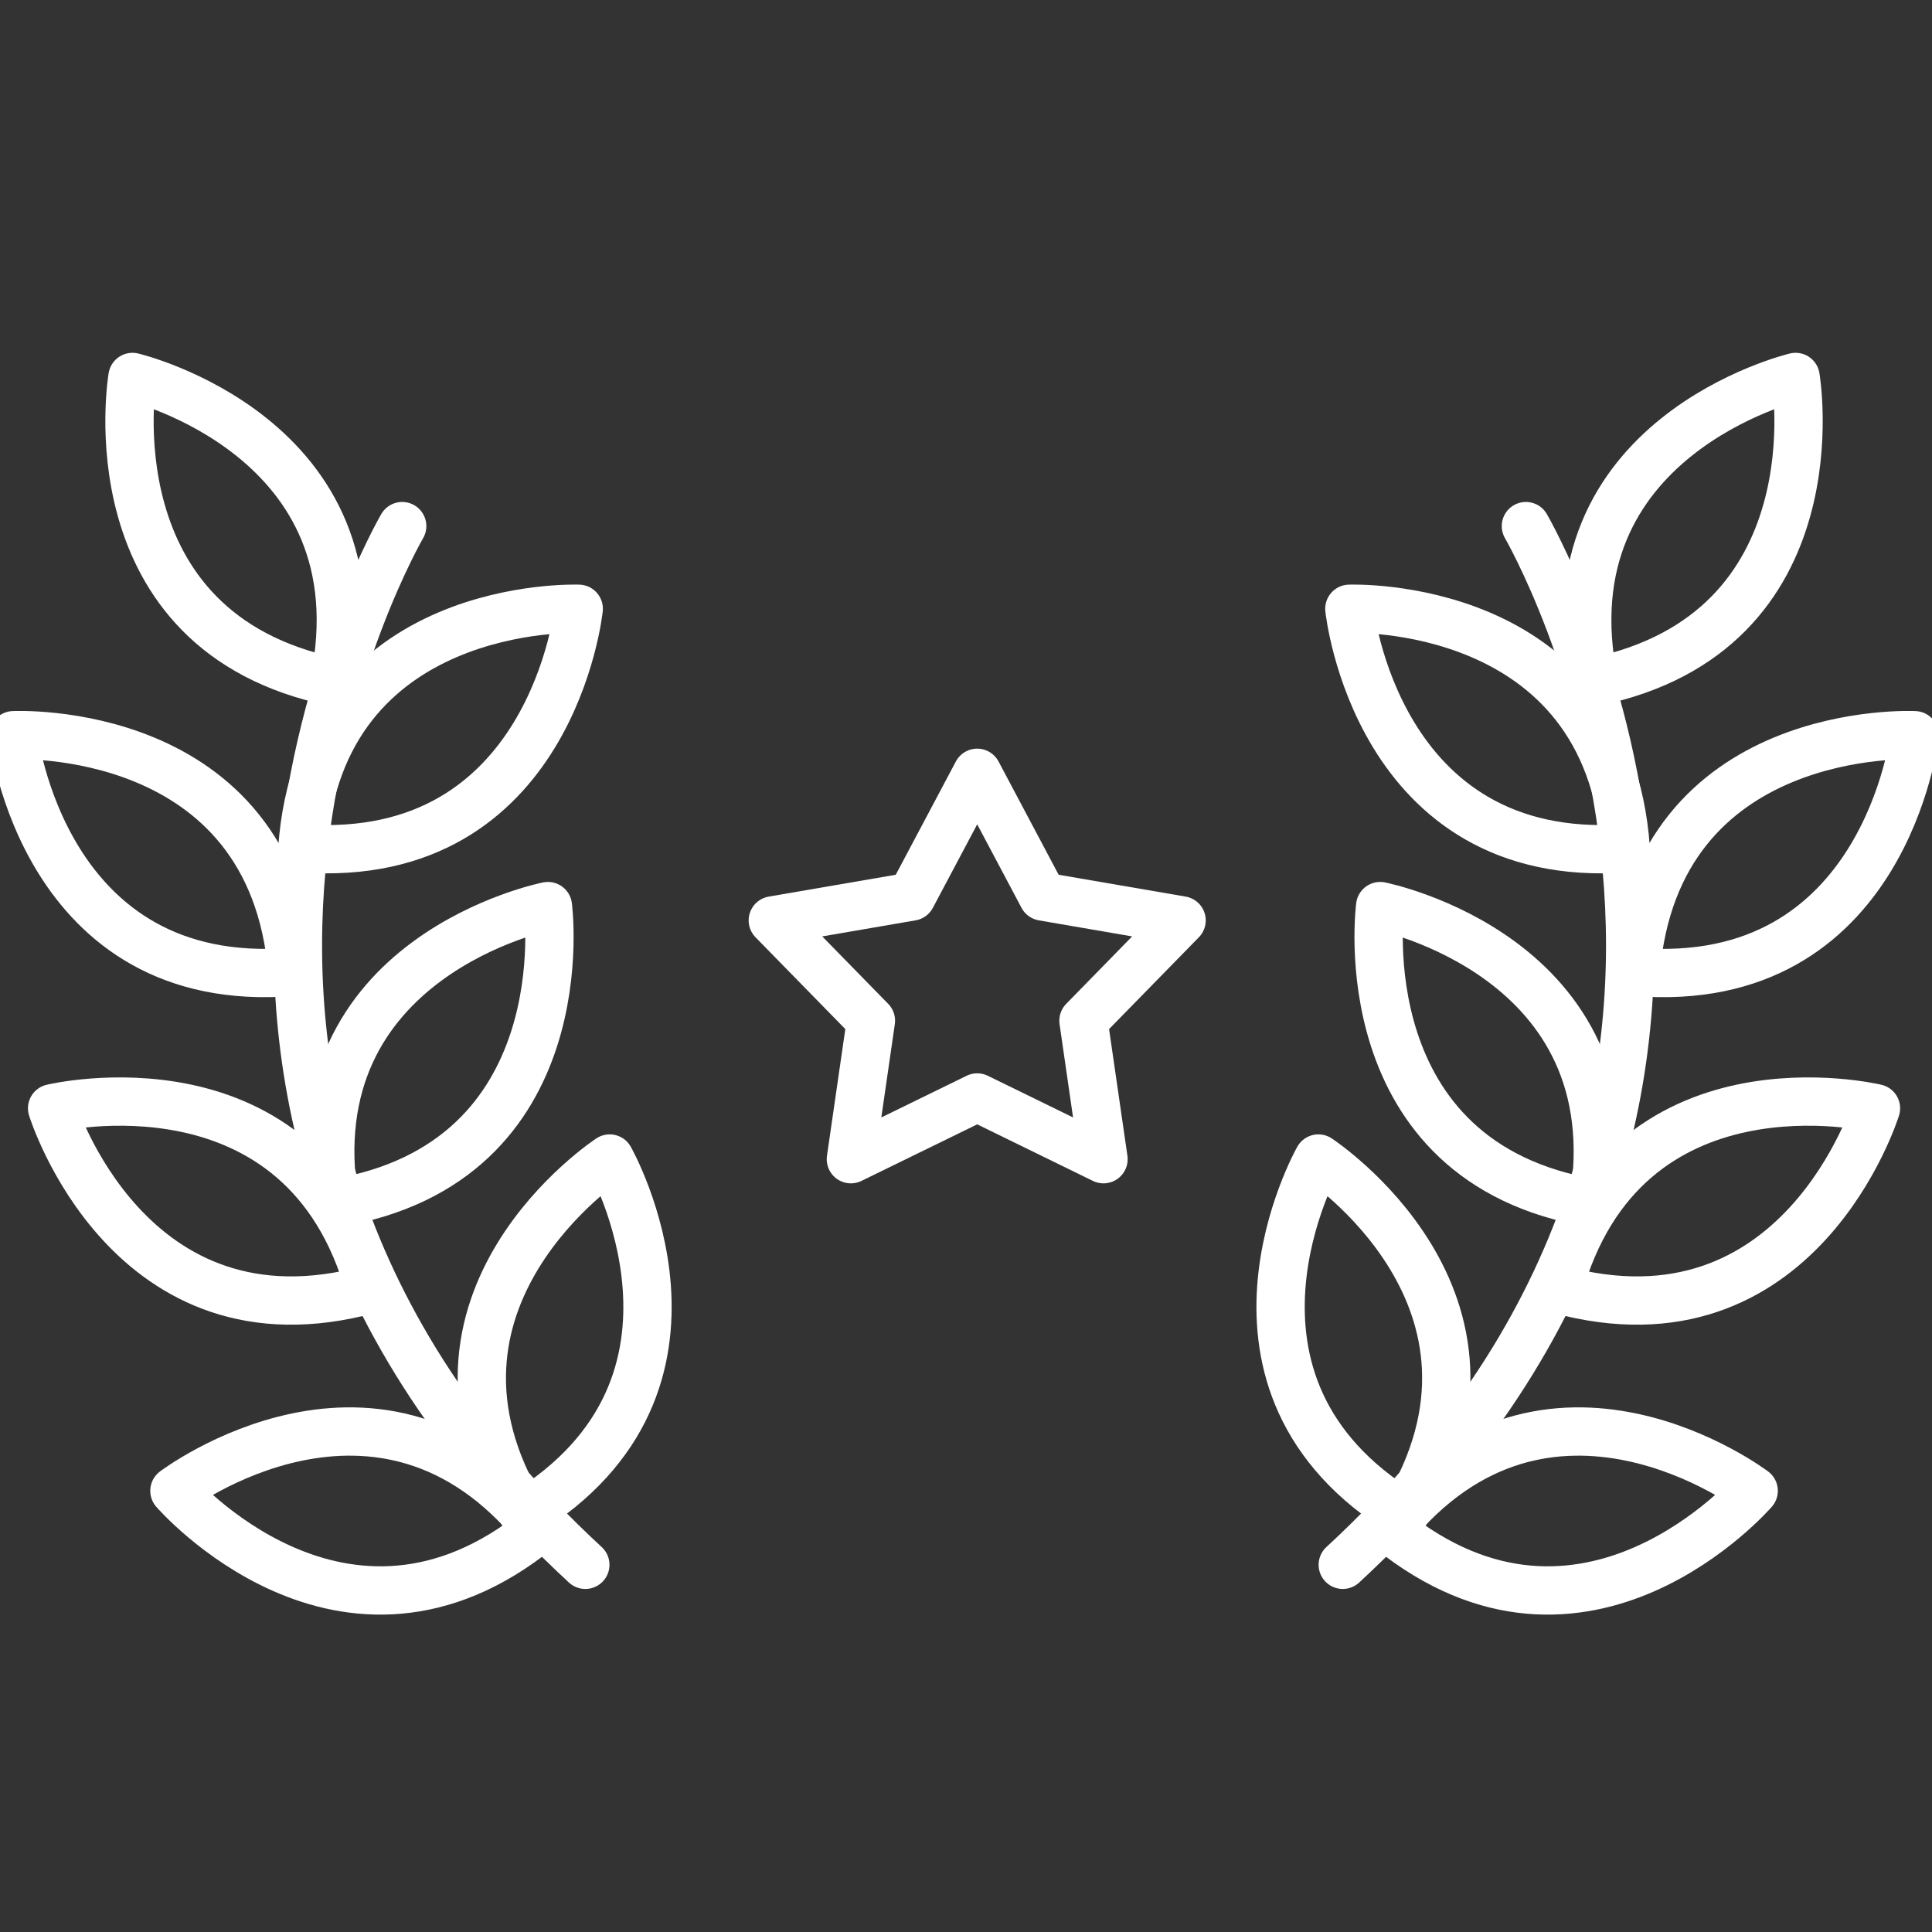 <svg xmlns="http://www.w3.org/2000/svg" width="80" height="80" viewBox="0 0 80 80">
    <rect x="0" y="0" width="80" height="80" fill="#333333" stroke="none"/>
    <g fill="none" fill-rule="evenodd" stroke="#FFF" stroke-linecap="round" stroke-linejoin="round" stroke-width="2">
        <path d="M13.841 28.242c2.07-10.158-8.355-12.633-8.355-12.633s-1.804 10.562 8.355 12.633zM16.654 21.785S3.007 45.18 24.237 64.795"/>
        <path d="M12.52 35.128c.737-10.34 11.444-9.92 11.444-9.92s-1.103 10.657-11.444 9.92zM12.105 40.242C11.259 29.91.557 30.443.557 30.443s1.216 10.646 11.548 9.8zM13.857 49.824c-1.682-10.229 8.83-12.305 8.83-12.305s1.4 10.623-8.83 12.305zM21.68 62.692c-5.398-8.851 3.566-14.72 3.566-14.72s5.285 9.323-3.566 14.72z"/>
        <path d="M15.319 53.386c-2.743-9.997-13.161-7.494-13.161-7.494s3.163 10.237 13.16 7.494zM22.284 63.322c-6.521-8.06-15.062-1.59-15.062-1.59s7.002 8.11 15.062 1.59z"/>
        <g>
            <path d="M65.996 28.242c-2.07-10.158 8.355-12.633 8.355-12.633s1.803 10.562-8.355 12.633zM63.184 21.785s13.647 23.395-7.583 43.01"/>
            <path d="M67.318 35.128c-.737-10.34-11.444-9.92-11.444-9.92s1.103 10.657 11.444 9.92zM67.732 40.242c.847-10.332 11.549-9.799 11.549-9.799s-1.216 10.646-11.55 9.8zM65.98 49.824c1.683-10.229-8.83-12.305-8.83-12.305s-1.4 10.623 8.83 12.305zM58.158 62.692c5.398-8.851-3.567-14.72-3.567-14.72s-5.284 9.323 3.567 14.72z"/>
            <path d="M64.519 53.386c2.743-9.997 13.161-7.494 13.161-7.494s-3.163 10.237-13.161 7.494zM57.554 63.322c6.521-8.06 15.062-1.59 15.062-1.59s-7.002 8.11-15.062 1.59z"/>
        </g>
        <path d="M45.694 48l-5.23-2.556L35.233 48l.83-5.734L32 38.112l5.744-.988L40.464 32l2.719 5.124 5.744.988-4.063 4.154z"/>
    </g>
</svg>
